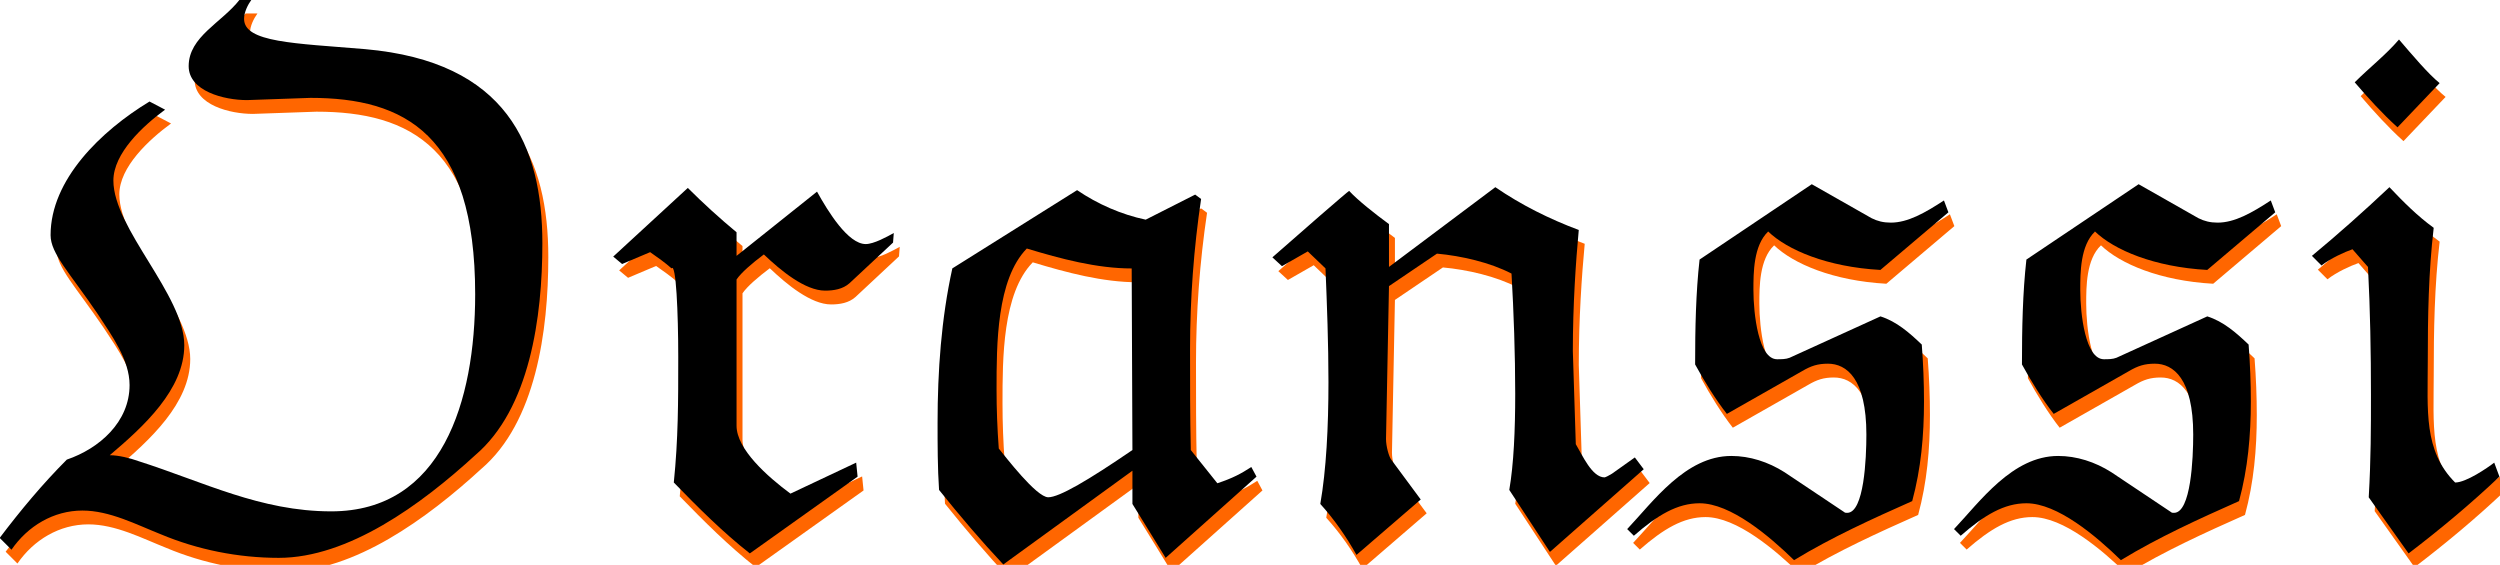<?xml version="1.0" encoding="UTF-8" standalone="no"?>
<!-- Generated by CodeCogs with dvisvgm 2.9.1 -->

<svg
   xmlns:dc="http://purl.org/dc/elements/1.1/"
   xmlns:cc="http://creativecommons.org/ns#"
   xmlns:rdf="http://www.w3.org/1999/02/22-rdf-syntax-ns#"
   xmlns:svg="http://www.w3.org/2000/svg"
   xmlns="http://www.w3.org/2000/svg"
   xmlns:xlink="http://www.w3.org/1999/xlink"
   xmlns:sodipodi="http://sodipodi.sourceforge.net/DTD/sodipodi-0.dtd"
   xmlns:inkscape="http://www.inkscape.org/namespaces/inkscape"
   version="1.1"
   width="175.964pt"
   height="39.76pt"
   viewBox="-0.239 -0.242 175.964 39.76"
   id="svg25"
   sodipodi:docname="CodeCogsEqn(39).svg"
   inkscape:export-filename="/home/rooler/Documents/xanadu-residency/oranssi-logo.png"
   inkscape:export-xdpi="96"
   inkscape:export-ydpi="96"
   inkscape:version="0.92.5 (0.92.5+68)">
  <sodipodi:namedview
     pagecolor="#ffffff"
     bordercolor="#666666"
     borderopacity="1"
     objecttolerance="10"
     gridtolerance="10"
     guidetolerance="10"
     inkscape:pageopacity="0"
     inkscape:pageshadow="2"
     inkscape:window-width="1855"
     inkscape:window-height="1056"
     id="namedview27"
     showgrid="false"
     fit-margin-top="0"
     fit-margin-left="0"
     fit-margin-right="0"
     fit-margin-bottom="0"
     inkscape:zoom="2.159701"
     inkscape:cx="103.51271"
     inkscape:cy="33.963315"
     inkscape:window-x="65"
     inkscape:window-y="24"
     inkscape:window-maximized="1"
     inkscape:current-layer="svg25" />
  <defs
     id="defs8">
    <path
       id="g0-79"
       d="m 5.165,-7.125 c 1.518,0 2.666,0.586 2.666,3.18 0,1.733 -0.538,3.515 -2.331,3.515 -1.148,0 -2.068,-0.478 -3.12,-0.813 -0.132,-0.048 -0.323,-0.096 -0.466,-0.096 0.55,-0.466 1.207,-1.064 1.207,-1.781 0,-0.813 -1.148,-1.889 -1.148,-2.666 0,-0.442 0.478,-0.885 0.837,-1.148 L 2.558,-7.066 c -0.789,0.478 -1.602,1.267 -1.602,2.164 0,0.299 0.311,0.61 0.765,1.279 0.227,0.347 0.514,0.741 0.514,1.148 0,0.598 -0.49,1.028 -1.016,1.207 C 0.825,-0.873 0.466,-0.442 0.132,0 L 0.323,0.191 c 0.263,-0.383 0.681,-0.634 1.148,-0.634 0.442,0 0.873,0.227 1.267,0.383 0.598,0.251 1.255,0.383 1.913,0.383 1.124,0 2.307,-0.861 3.18,-1.662 0.885,-0.753 1.088,-2.236 1.088,-3.431 0,-1.578 -0.574,-2.941 -2.869,-3.144 -1.148,-0.096 -1.961,-0.108 -1.961,-0.49 0,-0.108 0.06,-0.227 0.12,-0.311 H 4.017 c -0.287,0.371 -0.825,0.598 -0.825,1.076 0,0.406 0.574,0.55 0.944,0.55 z"
       inkscape:connector-curvature="0" />
    <path
       id="g0-97"
       d="m 3.933,-1.088 v 0.538 L 4.471,0.323 5.942,-0.992 5.858,-1.148 C 5.691,-1.04 5.559,-0.968 5.308,-0.885 L 4.878,-1.423 c -0.012,-0.55 -0.012,-1.088 -0.012,-1.638 0,-0.813 0.06,-1.626 0.179,-2.427 L 4.949,-5.559 4.148,-5.153 C 3.754,-5.236 3.371,-5.404 3.037,-5.631 l -2.02,1.267 c -0.179,0.813 -0.239,1.662 -0.239,2.499 0,0.359 0,0.729 0.024,1.088 0.335,0.418 0.681,0.825 1.04,1.207 z m 0,-0.335 c -0.717,0.49 -1.184,0.765 -1.363,0.765 -0.191,0 -0.693,-0.658 -0.801,-0.789 -0.024,-0.323 -0.036,-0.634 -0.036,-0.956 0,-0.729 0,-1.781 0.49,-2.283 0.55,0.167 1.136,0.323 1.698,0.323 z"
       inkscape:connector-curvature="0" />
    <path
       id="g0-105"
       d="M 0.323,-4.411 C 0.478,-4.531 0.693,-4.627 0.825,-4.674 l 0.251,0.287 c 0.036,0.705 0.048,1.375 0.048,2.068 0,0.55 0,1.028 -0.036,1.662 L 1.733,0.251 C 2.236,-0.132 2.738,-0.55 3.204,-0.992 L 3.12,-1.219 C 3.013,-1.136 2.666,-0.897 2.487,-0.897 1.973,-1.411 2.044,-2.068 2.044,-2.857 c 0,-0.729 0.012,-1.447 0.096,-2.164 -0.263,-0.191 -0.49,-0.418 -0.717,-0.658 -0.406,0.383 -0.849,0.777 -1.255,1.112 z M 2.236,-7.364 C 2.056,-7.508 1.793,-7.819 1.578,-8.07 c -0.215,0.251 -0.478,0.454 -0.717,0.693 0.215,0.251 0.442,0.502 0.693,0.729 z"
       inkscape:connector-curvature="0" />
    <path
       id="g0-110"
       d="M 2.104,-4.388 V -5.081 C 1.877,-5.248 1.602,-5.464 1.459,-5.619 c -0.012,0 -0.837,0.717 -1.243,1.076 l 0.155,0.143 0.418,-0.239 0.287,0.275 c 0.024,0.586 0.048,1.219 0.048,1.841 0,0.729 -0.036,1.423 -0.132,1.973 0.227,0.251 0.418,0.526 0.586,0.825 l 1.04,-0.897 -0.478,-0.646 C 2.104,-1.315 2.056,-1.482 2.056,-1.602 L 2.104,-4.077 2.881,-4.603 c 0.395,0.036 0.861,0.143 1.207,0.323 0.036,0.622 0.06,1.303 0.06,1.949 0,0.586 -0.024,1.136 -0.096,1.554 L 4.71,0.227 6.229,-1.112 6.085,-1.303 5.715,-1.04 c -0.036,0.024 -0.108,0.06 -0.12,0.06 -0.203,0 -0.359,-0.359 -0.466,-0.538 L 5.081,-3.025 c 0,-0.741 0.048,-1.447 0.096,-1.961 -0.478,-0.179 -0.933,-0.406 -1.351,-0.693 z"
       inkscape:connector-curvature="0" />
    <path
       id="g0-114"
       d="M 2.176,-4.567 V -4.949 C 1.901,-5.177 1.638,-5.416 1.387,-5.667 L 0.179,-4.555 0.323,-4.435 0.777,-4.627 c 0.12,0.084 0.239,0.167 0.347,0.263 0.072,-0.096 0.108,0.717 0.108,1.435 0,0.729 0,1.327 -0.072,2.032 0.395,0.406 0.789,0.801 1.231,1.148 L 4.136,-0.992 4.113,-1.219 3.049,-0.717 C 2.678,-0.992 2.176,-1.435 2.176,-1.817 v -2.367 c 0.072,-0.108 0.251,-0.263 0.442,-0.406 0.275,0.263 0.669,0.586 0.992,0.586 0.143,0 0.287,-0.024 0.395,-0.12 l 0.705,-0.658 0.012,-0.155 c -0.108,0.06 -0.323,0.179 -0.454,0.179 -0.287,0 -0.61,-0.526 -0.789,-0.849 z"
       inkscape:connector-curvature="0" />
    <path
       id="g0-115"
       d="m 2.295,-2.917 c -0.06,0.024 -0.132,0.024 -0.203,0.024 -0.299,0 -0.383,-0.729 -0.383,-1.124 0,-0.275 0,-0.717 0.239,-0.944 0.311,0.299 0.956,0.574 1.817,0.622 L 4.866,-5.272 4.794,-5.464 c -0.311,0.203 -0.586,0.359 -0.861,0.359 -0.12,0 -0.215,-0.024 -0.311,-0.072 L 2.654,-5.727 0.837,-4.507 c -0.06,0.538 -0.072,1.112 -0.072,1.698 0.143,0.263 0.335,0.574 0.514,0.801 l 1.219,-0.693 c 0.143,-0.084 0.251,-0.12 0.418,-0.12 0.299,0 0.622,0.239 0.622,1.148 0,0.383 -0.036,1.267 -0.311,1.267 -0.024,0 -0.036,0 -0.048,-0.012 L 2.212,-1.064 C 1.949,-1.231 1.65,-1.327 1.351,-1.327 c -0.741,0 -1.267,0.741 -1.686,1.184 l 0.108,0.108 c 0.383,-0.335 0.705,-0.526 1.064,-0.526 0.502,0 1.124,0.526 1.53,0.921 0.61,-0.371 1.267,-0.669 1.913,-0.956 0.143,-0.526 0.191,-1.064 0.191,-1.614 0,-0.299 -0.012,-0.61 -0.036,-0.921 C 4.232,-3.324 4.029,-3.503 3.766,-3.587 Z"
       inkscape:connector-curvature="0" />
  </defs>
  <g
     id="page1-1"
     transform="matrix(4.347,0,0,4.347,-245.643,-247.237)"
     style="stroke-width:0.26;fill:#ff6600">
    <use
       x="56.413"
       y="65.753"
       xlink:href="#g0-79"
       id="use10-5"
       width="100%"
       height="100%"
       style="stroke-width:0.26;fill:#ff6600" />
    <use
       x="66.3"
       y="65.753"
       xlink:href="#g0-114"
       id="use12-9"
       width="100%"
       height="100%"
       style="stroke-width:0.26;fill:#ff6600" />
    <use
       x="70.953"
       y="65.753"
       xlink:href="#g0-97"
       id="use14-7"
       width="100%"
       height="100%"
       style="stroke-width:0.26;fill:#ff6600" />
    <use
       x="76.936"
       y="65.753"
       xlink:href="#g0-110"
       id="use16-7"
       width="100%"
       height="100%"
       style="stroke-width:0.26;fill:#ff6600" />
    <use
       x="83.232"
       y="65.753"
       xlink:href="#g0-115"
       id="use18-6"
       width="100%"
       height="100%"
       style="stroke-width:0.26;fill:#ff6600" />
    <use
       x="88.524"
       y="65.753"
       xlink:href="#g0-115"
       id="use20-7"
       width="100%"
       height="100%"
       style="stroke-width:0.26;fill:#ff6600" />
    <use
       x="93.816"
       y="65.753"
       xlink:href="#g0-105"
       id="use22-3"
       width="100%"
       height="100%"
       style="stroke-width:0.26;fill:#ff6600" />
  </g>
  <g
     id="page1"
     transform="matrix(4.347,0,0,4.347,-246.062,-248.209)"
     style="stroke-width:0.26">
    <use
       x="56.413"
       y="65.753"
       xlink:href="#g0-79"
       id="use10"
       width="100%"
       height="100%"
       style="stroke-width:0.26" />
    <use
       x="66.3"
       y="65.753"
       xlink:href="#g0-114"
       id="use12"
       width="100%"
       height="100%"
       style="stroke-width:0.26" />
    <use
       x="70.953"
       y="65.753"
       xlink:href="#g0-97"
       id="use14"
       width="100%"
       height="100%"
       style="stroke-width:0.26" />
    <use
       x="76.936"
       y="65.753"
       xlink:href="#g0-110"
       id="use16"
       width="100%"
       height="100%"
       style="stroke-width:0.26" />
    <use
       x="83.232"
       y="65.753"
       xlink:href="#g0-115"
       id="use18"
       width="100%"
       height="100%"
       style="stroke-width:0.26" />
    <use
       x="88.524"
       y="65.753"
       xlink:href="#g0-115"
       id="use20"
       width="100%"
       height="100%"
       style="stroke-width:0.26" />
    <use
       x="93.816"
       y="65.753"
       xlink:href="#g0-105"
       id="use22"
       width="100%"
       height="100%"
       style="stroke-width:0.26" />
  </g>
</svg>
